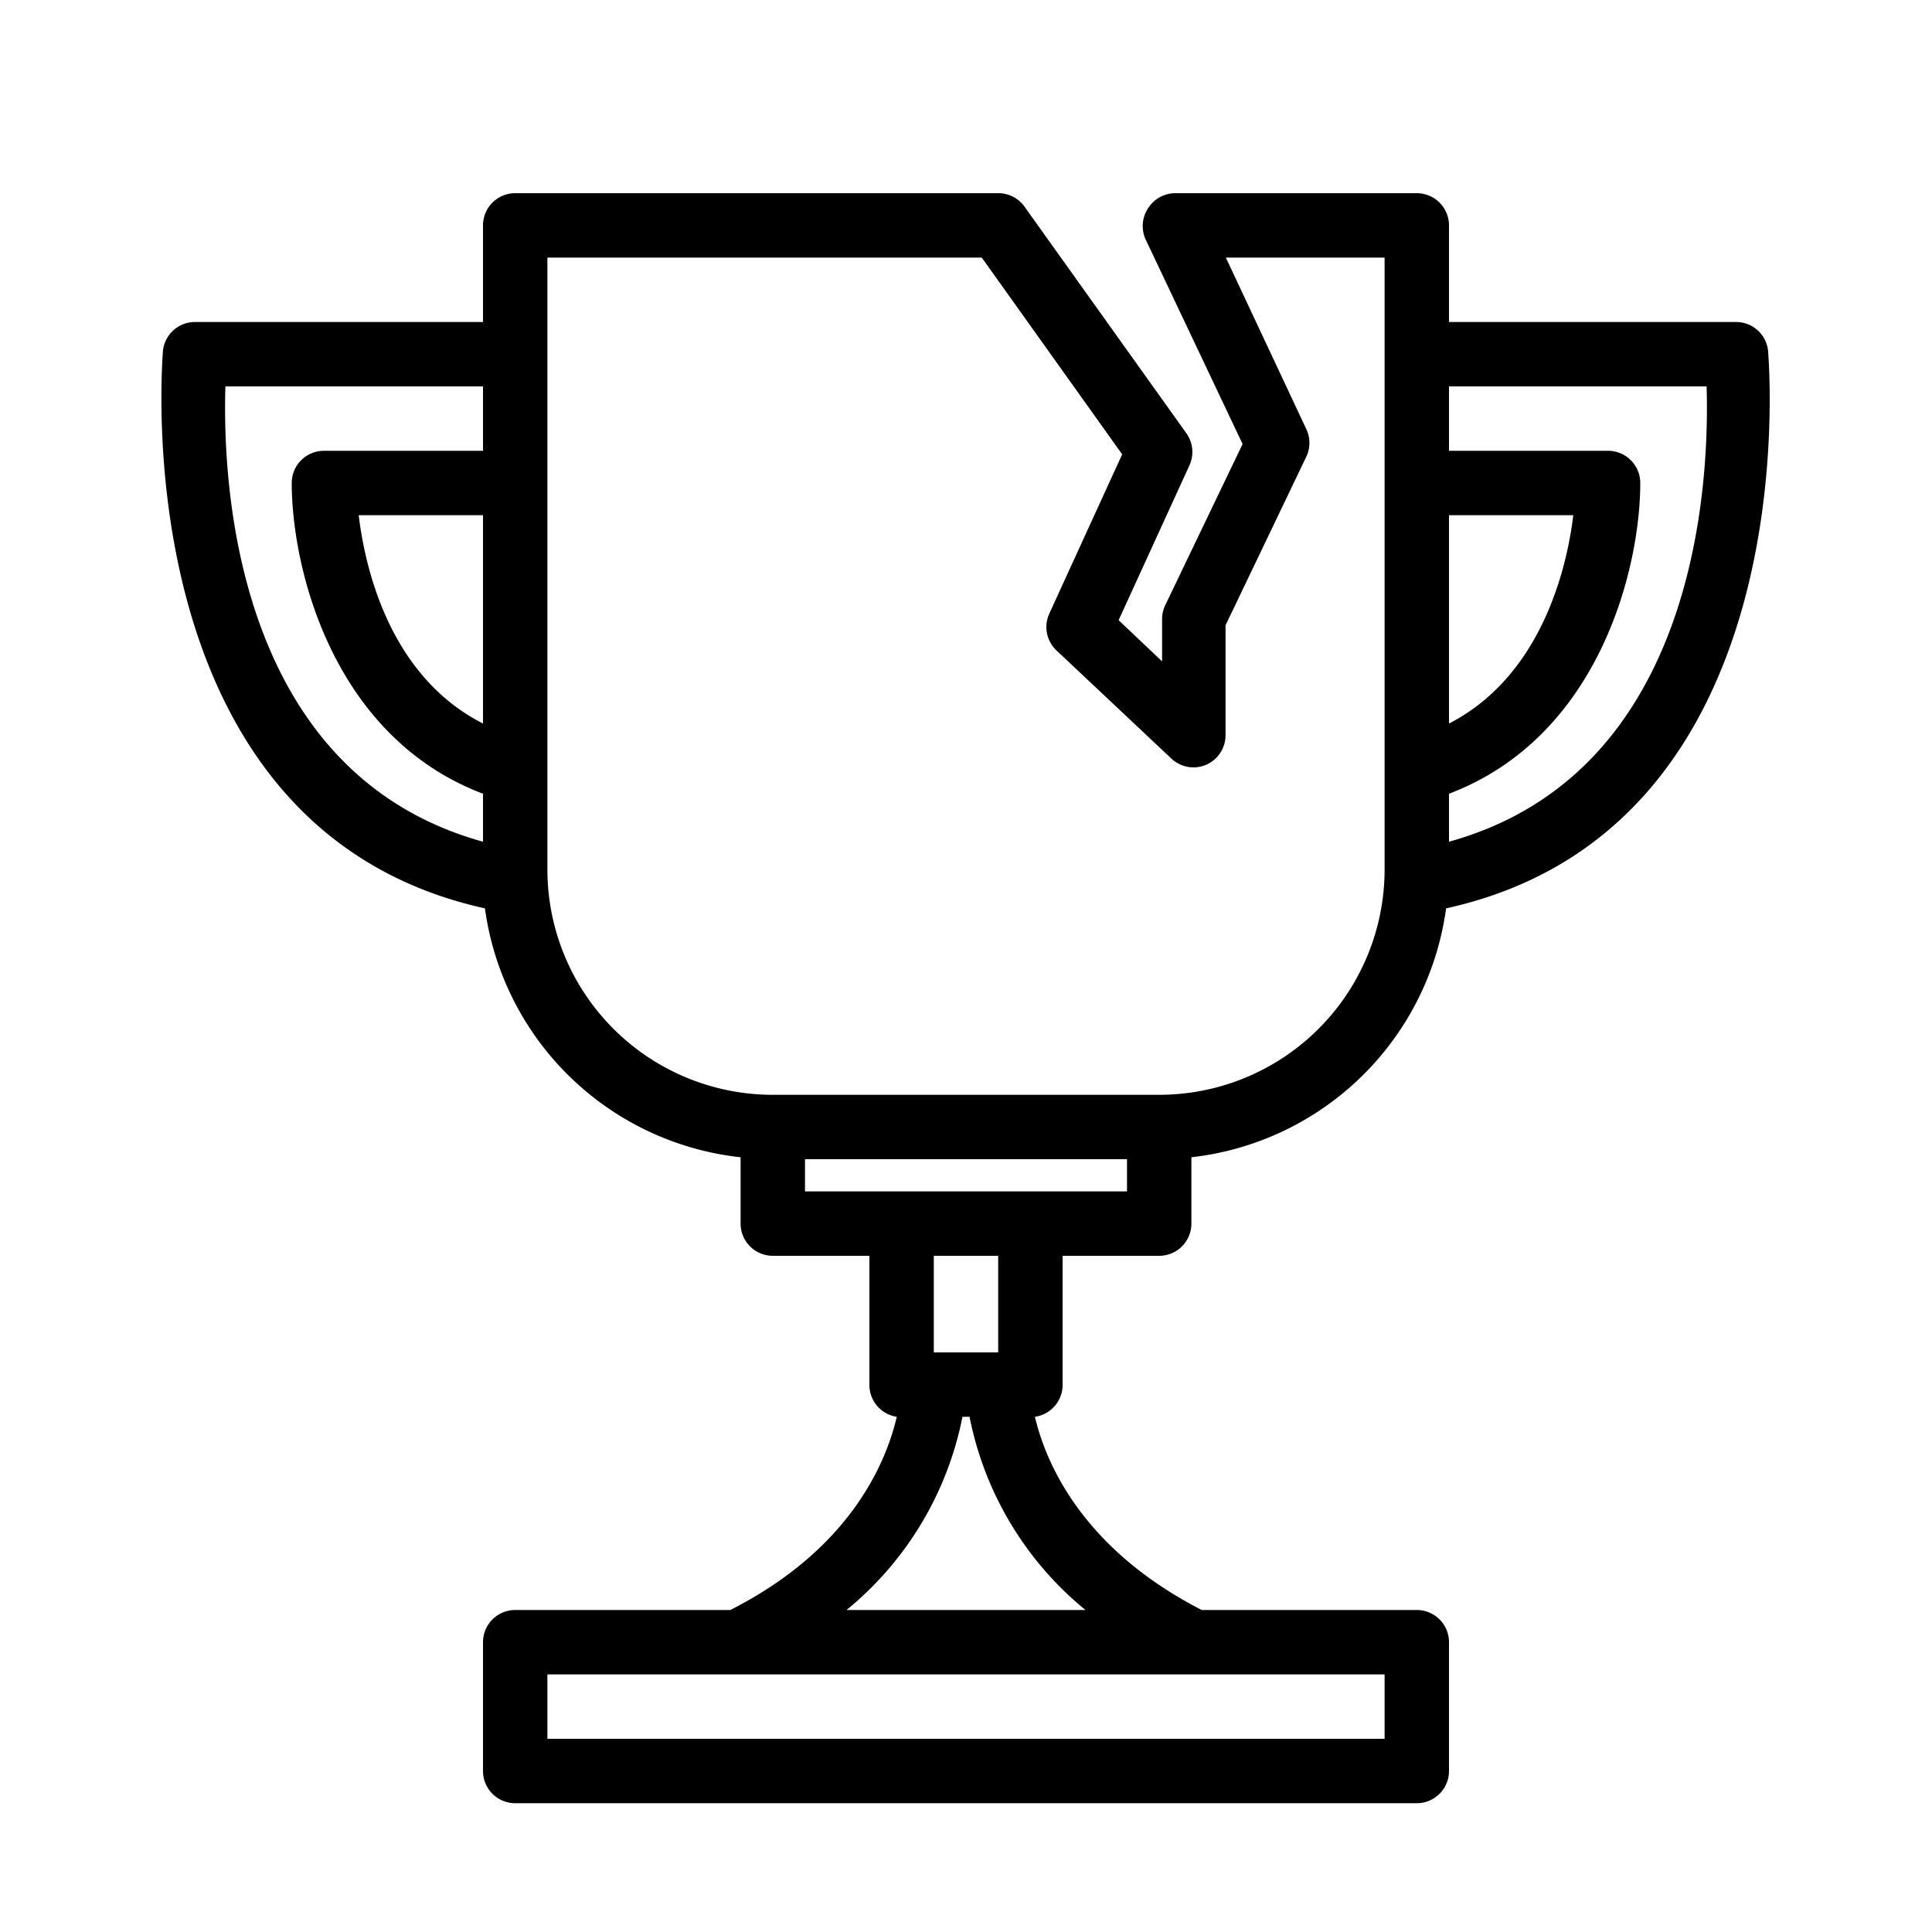 <svg xmlns="http://www.w3.org/2000/svg" viewBox="2 1 60 60" x="0px" y="0px">
  <g>
    <path d="M35,44V40h3a1,1,0,0,0,1-1V36.94a9,9,0,0,0,7.91-7.73c11.35-2.5,10-17.16,10-17.31a1,1,0,0,0-1-.9H47V8a1,1,0,0,0-1-1H38.5a1,1,0,0,0-.84.46,1,1,0,0,0-.07,1l3,6.33-2.4,5a1,1,0,0,0-.1.43v1.32l-1.35-1.28,2.2-4.81a1,1,0,0,0-.1-1l-5-7A1,1,0,0,0,33,7H18a1,1,0,0,0-1,1v3H8.06a1,1,0,0,0-1,.9c0,.15-1.32,14.81,10,17.31A9,9,0,0,0,25,36.94V39a1,1,0,0,0,1,1h3v4a1,1,0,0,0,.85,1c-.33,1.42-1.44,4.11-5.17,6H18a1,1,0,0,0-1,1v4a1,1,0,0,0,1,1H46a1,1,0,0,0,1-1V52a1,1,0,0,0-1-1H39.32c-3.74-1.92-4.85-4.6-5.18-6A1,1,0,0,0,35,44ZM47,17h3.86c-.2,1.67-1,5-3.86,6.47Zm8-4c.09,2.94-.26,12-8,14.14V25.65c4.67-1.77,5.94-7,5.94-9.65a1,1,0,0,0-1-1H47V13ZM17,23.47C14.11,22,13.34,18.67,13.14,17H17ZM9,13h8v2H12.06a1,1,0,0,0-1,1c0,2.65,1.27,7.88,5.94,9.65v1.49C9.26,25,8.91,15.94,9,13ZM19,28V9H32.49l4.36,6.11-2.26,4.94a1,1,0,0,0,.22,1.15l3.57,3.36a1,1,0,0,0,1.08.19,1,1,0,0,0,.6-.92V20.42l2.51-5.24a1,1,0,0,0,0-.85L40.07,9H45V28a7,7,0,0,1-7,7H26A7,7,0,0,1,19,28Zm8,9H37v1H27Zm6,3v3H31V40ZM45,55H19V53H45Zm-9.29-4H28.29a10.33,10.33,0,0,0,3.6-6h.22A10.33,10.33,0,0,0,35.71,51Z"/>
  </g>
</svg>